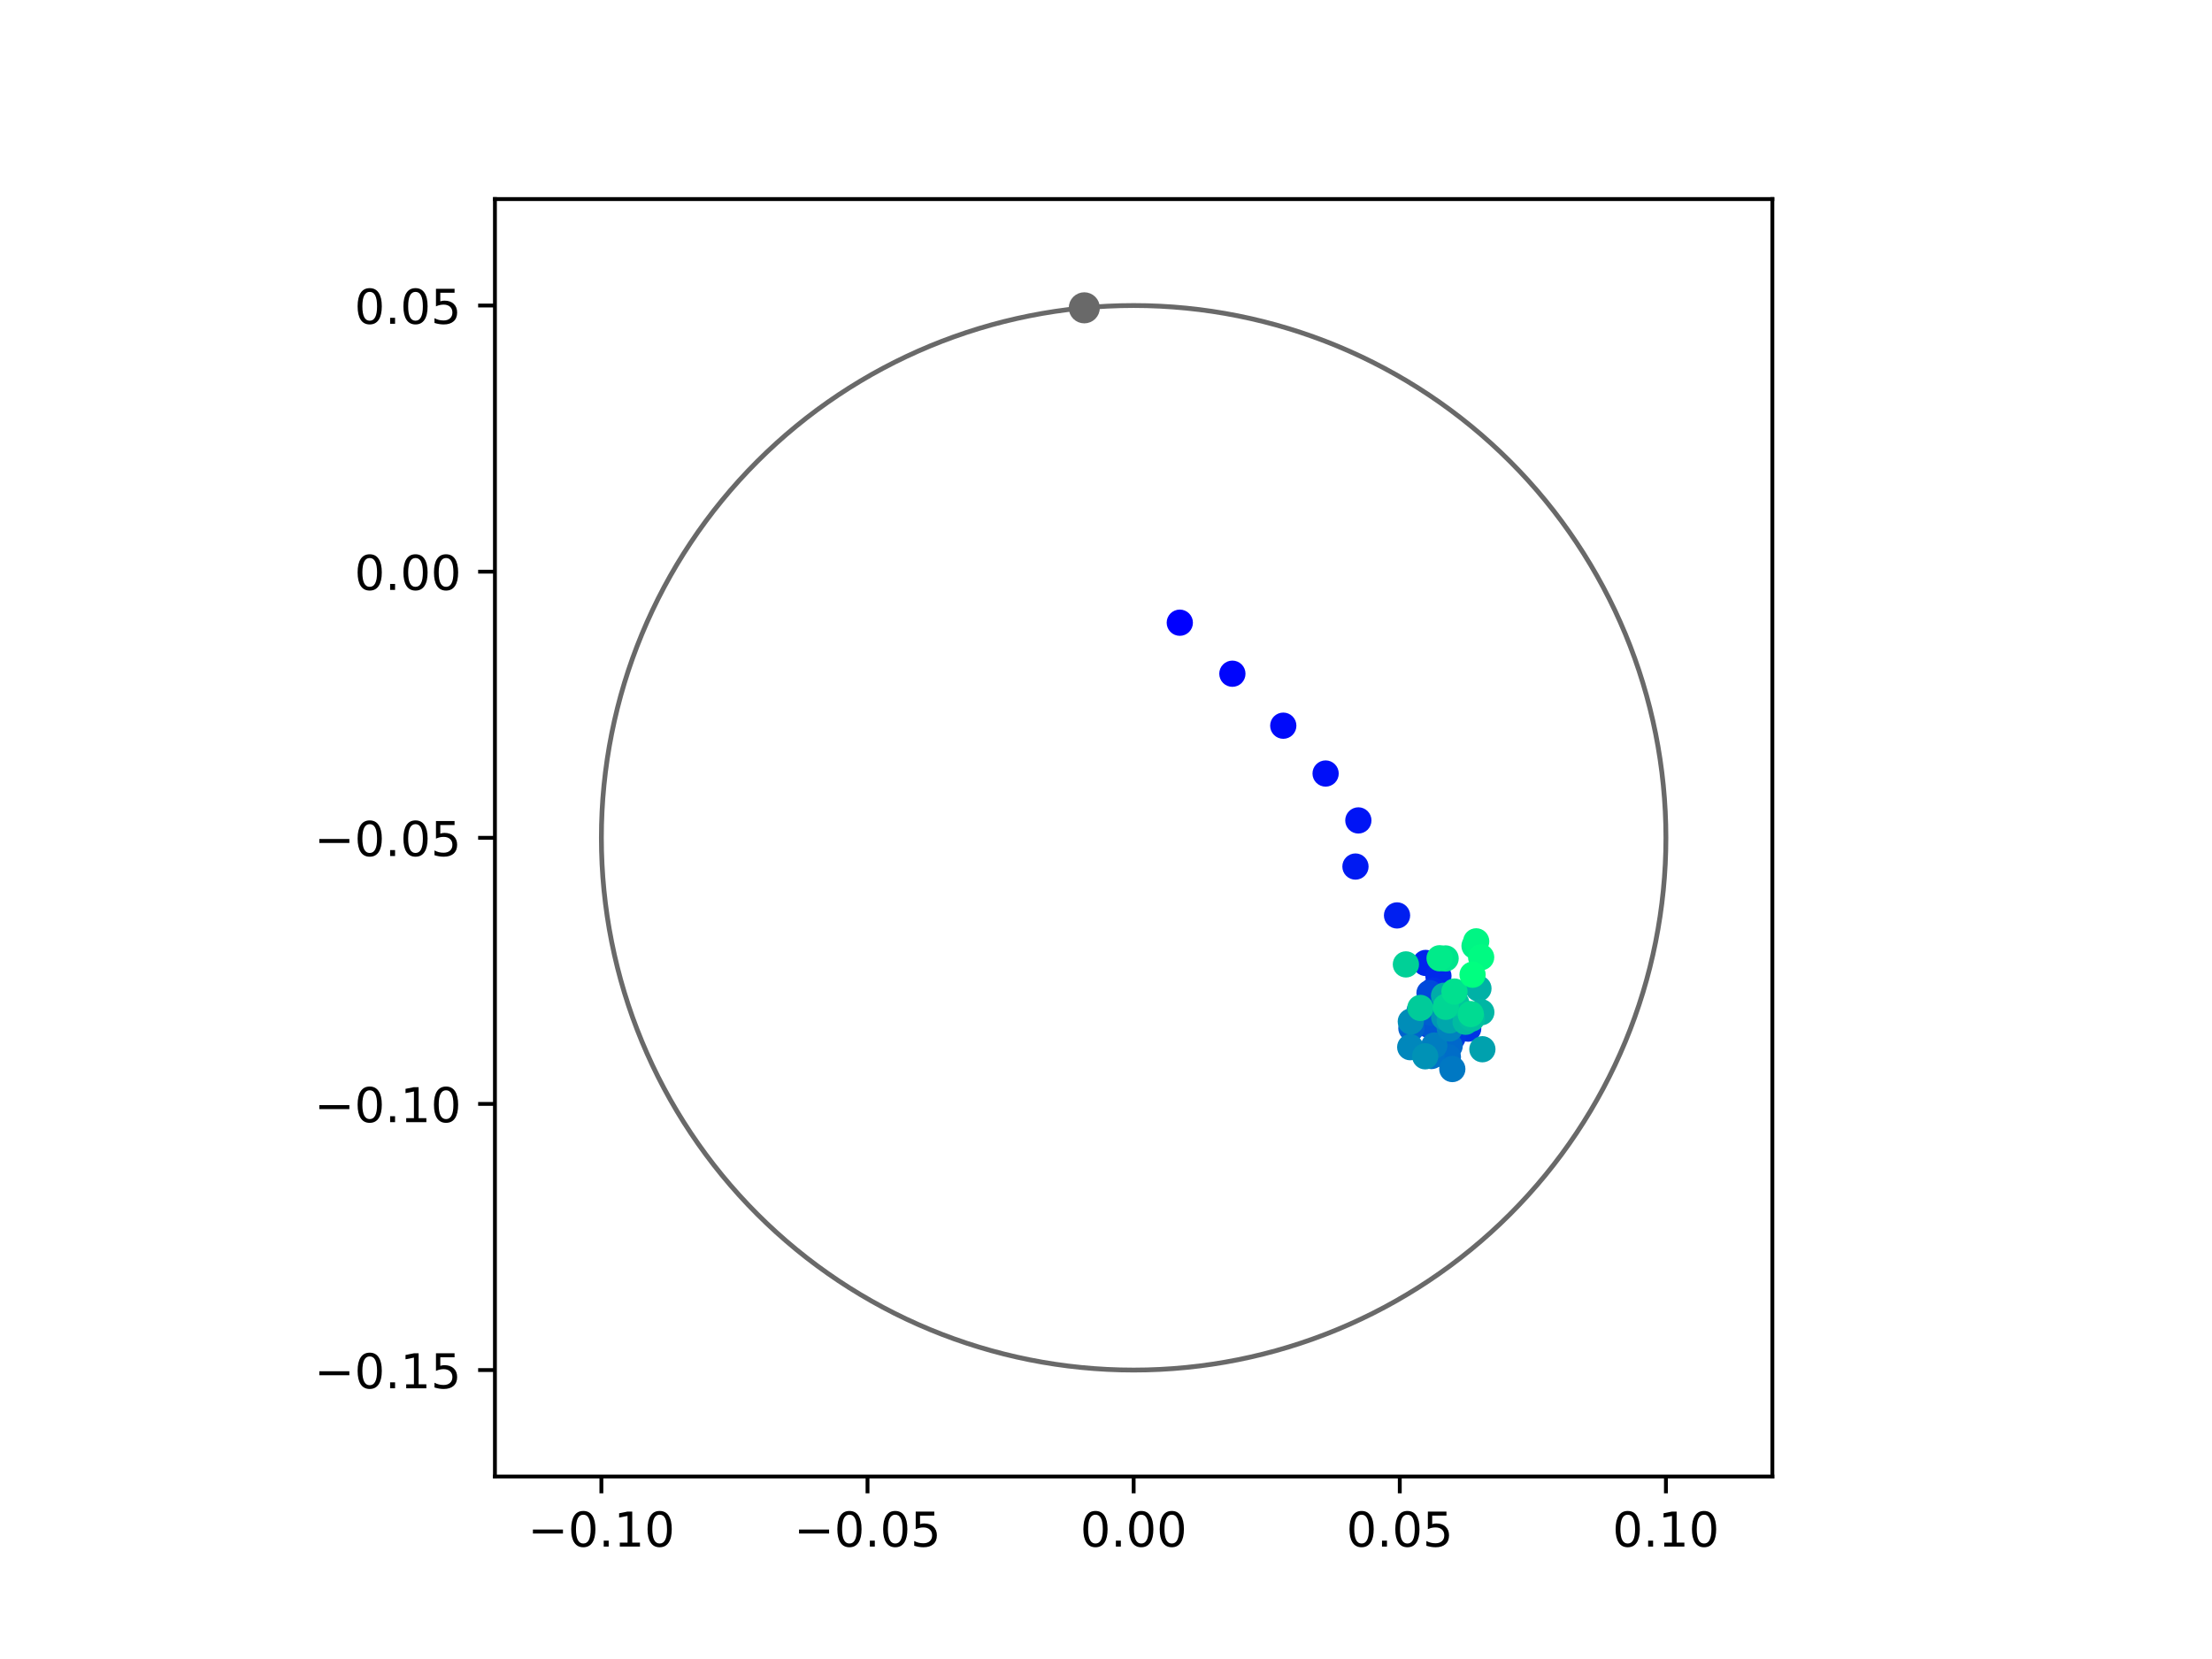 <?xml version="1.0" encoding="utf-8" standalone="no"?>
<!DOCTYPE svg PUBLIC "-//W3C//DTD SVG 1.1//EN"
  "http://www.w3.org/Graphics/SVG/1.1/DTD/svg11.dtd">
<!-- Created with matplotlib (https://matplotlib.org/) -->
<svg height="345.6pt" version="1.1" viewBox="0 0 460.8 345.6" width="460.8pt" xmlns="http://www.w3.org/2000/svg" xmlns:xlink="http://www.w3.org/1999/xlink">
 <defs>
  <style type="text/css">
*{stroke-linecap:butt;stroke-linejoin:round;}
  </style>
 </defs>
 <g id="figure_1">
  <g id="patch_1">
   <path d="M 0 345.6 
L 460.8 345.6 
L 460.8 0 
L 0 0 
z
" style="fill:#ffffff;"/>
  </g>
  <g id="axes_1">
   <g id="patch_2">
    <path d="M 103.104 307.584 
L 369.216 307.584 
L 369.216 41.472 
L 103.104 41.472 
z
" style="fill:#ffffff;"/>
   </g>
   <g id="PathCollection_1">
    <defs>
     <path d="M 0 2.236 
C 0.593 2.236 1.162 2 1.581 1.581 
C 2 1.162 2.236 0.593 2.236 0 
C 2.236 -0.593 2 -1.162 1.581 -1.581 
C 1.162 -2 0.593 -2.236 0 -2.236 
C -0.593 -2.236 -1.162 -2 -1.581 -1.581 
C -2 -1.162 -2.236 -0.593 -2.236 0 
C -2.236 0.593 -2 1.162 -1.581 1.581 
C -1.162 2 -0.593 2.236 0 2.236 
z
" id="C0_0_7ecd1785d9"/>
    </defs>
    <g clip-path="url(#pa238c7f23a)">
     <use style="fill:#0000ff;stroke:#0000ff;" x="245.773" xlink:href="#C0_0_7ecd1785d9" y="129.721"/>
    </g>
    <g clip-path="url(#pa238c7f23a)">
     <use style="fill:#0005fc;stroke:#0005fc;" x="256.727" xlink:href="#C0_0_7ecd1785d9" y="140.348"/>
    </g>
    <g clip-path="url(#pa238c7f23a)">
     <use style="fill:#000afa;stroke:#000afa;" x="267.329" xlink:href="#C0_0_7ecd1785d9" y="151.174"/>
    </g>
    <g clip-path="url(#pa238c7f23a)">
     <use style="fill:#000ff8;stroke:#000ff8;" x="276.149" xlink:href="#C0_0_7ecd1785d9" y="161.139"/>
    </g>
    <g clip-path="url(#pa238c7f23a)">
     <use style="fill:#0014f5;stroke:#0014f5;" x="282.97" xlink:href="#C0_0_7ecd1785d9" y="170.91"/>
    </g>
    <g clip-path="url(#pa238c7f23a)">
     <use style="fill:#001af2;stroke:#001af2;" x="282.368" xlink:href="#C0_0_7ecd1785d9" y="180.519"/>
    </g>
    <g clip-path="url(#pa238c7f23a)">
     <use style="fill:#001ff0;stroke:#001ff0;" x="291.029" xlink:href="#C0_0_7ecd1785d9" y="190.699"/>
    </g>
    <g clip-path="url(#pa238c7f23a)">
     <use style="fill:#0024ed;stroke:#0024ed;" x="296.989" xlink:href="#C0_0_7ecd1785d9" y="200.598"/>
    </g>
    <g clip-path="url(#pa238c7f23a)">
     <use style="fill:#0029eb;stroke:#0029eb;" x="299.648" xlink:href="#C0_0_7ecd1785d9" y="203.314"/>
    </g>
    <g clip-path="url(#pa238c7f23a)">
     <use style="fill:#002fe8;stroke:#002fe8;" x="298.562" xlink:href="#C0_0_7ecd1785d9" y="206.334"/>
    </g>
    <g clip-path="url(#pa238c7f23a)">
     <use style="fill:#0034e5;stroke:#0034e5;" x="305.851" xlink:href="#C0_0_7ecd1785d9" y="214.28"/>
    </g>
    <g clip-path="url(#pa238c7f23a)">
     <use style="fill:#0039e2;stroke:#0039e2;" x="302.586" xlink:href="#C0_0_7ecd1785d9" y="216.15"/>
    </g>
    <g clip-path="url(#pa238c7f23a)">
     <use style="fill:#003ee0;stroke:#003ee0;" x="297.632" xlink:href="#C0_0_7ecd1785d9" y="213.502"/>
    </g>
    <g clip-path="url(#pa238c7f23a)">
     <use style="fill:#0043de;stroke:#0043de;" x="299.352" xlink:href="#C0_0_7ecd1785d9" y="212.387"/>
    </g>
    <g clip-path="url(#pa238c7f23a)">
     <use style="fill:#0049db;stroke:#0049db;" x="297.791" xlink:href="#C0_0_7ecd1785d9" y="206.872"/>
    </g>
    <g clip-path="url(#pa238c7f23a)">
     <use style="fill:#004ed8;stroke:#004ed8;" x="295.724" xlink:href="#C0_0_7ecd1785d9" y="210.639"/>
    </g>
    <g clip-path="url(#pa238c7f23a)">
     <use style="fill:#0053d6;stroke:#0053d6;" x="301.201" xlink:href="#C0_0_7ecd1785d9" y="209.152"/>
    </g>
    <g clip-path="url(#pa238c7f23a)">
     <use style="fill:#0058d3;stroke:#0058d3;" x="298.283" xlink:href="#C0_0_7ecd1785d9" y="213.55"/>
    </g>
    <g clip-path="url(#pa238c7f23a)">
     <use style="fill:#005ed0;stroke:#005ed0;" x="298.215" xlink:href="#C0_0_7ecd1785d9" y="210.99"/>
    </g>
    <g clip-path="url(#pa238c7f23a)">
     <use style="fill:#0063ce;stroke:#0063ce;" x="294.017" xlink:href="#C0_0_7ecd1785d9" y="214.189"/>
    </g>
    <g clip-path="url(#pa238c7f23a)">
     <use style="fill:#0068cb;stroke:#0068cb;" x="301.99" xlink:href="#C0_0_7ecd1785d9" y="217.9"/>
    </g>
    <g clip-path="url(#pa238c7f23a)">
     <use style="fill:#006dc8;stroke:#006dc8;" x="301.62" xlink:href="#C0_0_7ecd1785d9" y="220.207"/>
    </g>
    <g clip-path="url(#pa238c7f23a)">
     <use style="fill:#0072c6;stroke:#0072c6;" x="298.199" xlink:href="#C0_0_7ecd1785d9" y="219.988"/>
    </g>
    <g clip-path="url(#pa238c7f23a)">
     <use style="fill:#0078c3;stroke:#0078c3;" x="302.542" xlink:href="#C0_0_7ecd1785d9" y="222.699"/>
    </g>
    <g clip-path="url(#pa238c7f23a)">
     <use style="fill:#007dc0;stroke:#007dc0;" x="298.788" xlink:href="#C0_0_7ecd1785d9" y="217.801"/>
    </g>
    <g clip-path="url(#pa238c7f23a)">
     <use style="fill:#0082be;stroke:#0082be;" x="302.02" xlink:href="#C0_0_7ecd1785d9" y="214.243"/>
    </g>
    <g clip-path="url(#pa238c7f23a)">
     <use style="fill:#0087bc;stroke:#0087bc;" x="293.775" xlink:href="#C0_0_7ecd1785d9" y="218.147"/>
    </g>
    <g clip-path="url(#pa238c7f23a)">
     <use style="fill:#008db8;stroke:#008db8;" x="293.899" xlink:href="#C0_0_7ecd1785d9" y="212.802"/>
    </g>
    <g clip-path="url(#pa238c7f23a)">
     <use style="fill:#0092b6;stroke:#0092b6;" x="296.896" xlink:href="#C0_0_7ecd1785d9" y="220.047"/>
    </g>
    <g clip-path="url(#pa238c7f23a)">
     <use style="fill:#0097b3;stroke:#0097b3;" x="300.85" xlink:href="#C0_0_7ecd1785d9" y="211.9"/>
    </g>
    <g clip-path="url(#pa238c7f23a)">
     <use style="fill:#009cb1;stroke:#009cb1;" x="304.239" xlink:href="#C0_0_7ecd1785d9" y="210.563"/>
    </g>
    <g clip-path="url(#pa238c7f23a)">
     <use style="fill:#00a1ae;stroke:#00a1ae;" x="308.807" xlink:href="#C0_0_7ecd1785d9" y="218.574"/>
    </g>
    <g clip-path="url(#pa238c7f23a)">
     <use style="fill:#00a7ac;stroke:#00a7ac;" x="302.012" xlink:href="#C0_0_7ecd1785d9" y="212.566"/>
    </g>
    <g clip-path="url(#pa238c7f23a)">
     <use style="fill:#00aca9;stroke:#00aca9;" x="300.818" xlink:href="#C0_0_7ecd1785d9" y="207.428"/>
    </g>
    <g clip-path="url(#pa238c7f23a)">
     <use style="fill:#00b1a6;stroke:#00b1a6;" x="307.985" xlink:href="#C0_0_7ecd1785d9" y="205.92"/>
    </g>
    <g clip-path="url(#pa238c7f23a)">
     <use style="fill:#00b6a4;stroke:#00b6a4;" x="308.588" xlink:href="#C0_0_7ecd1785d9" y="210.864"/>
    </g>
    <g clip-path="url(#pa238c7f23a)">
     <use style="fill:#00bca1;stroke:#00bca1;" x="305.312" xlink:href="#C0_0_7ecd1785d9" y="212.85"/>
    </g>
    <g clip-path="url(#pa238c7f23a)">
     <use style="fill:#00c19e;stroke:#00c19e;" x="306.609" xlink:href="#C0_0_7ecd1785d9" y="212.178"/>
    </g>
    <g clip-path="url(#pa238c7f23a)">
     <use style="fill:#00c69c;stroke:#00c69c;" x="303.354" xlink:href="#C0_0_7ecd1785d9" y="208.946"/>
    </g>
    <g clip-path="url(#pa238c7f23a)">
     <use style="fill:#00cb9a;stroke:#00cb9a;" x="295.888" xlink:href="#C0_0_7ecd1785d9" y="209.974"/>
    </g>
    <g clip-path="url(#pa238c7f23a)">
     <use style="fill:#00d097;stroke:#00d097;" x="292.874" xlink:href="#C0_0_7ecd1785d9" y="200.903"/>
    </g>
    <g clip-path="url(#pa238c7f23a)">
     <use style="fill:#00d694;stroke:#00d694;" x="301.177" xlink:href="#C0_0_7ecd1785d9" y="209.733"/>
    </g>
    <g clip-path="url(#pa238c7f23a)">
     <use style="fill:#00db92;stroke:#00db92;" x="306.387" xlink:href="#C0_0_7ecd1785d9" y="211.249"/>
    </g>
    <g clip-path="url(#pa238c7f23a)">
     <use style="fill:#00e08f;stroke:#00e08f;" x="302.99" xlink:href="#C0_0_7ecd1785d9" y="206.56"/>
    </g>
    <g clip-path="url(#pa238c7f23a)">
     <use style="fill:#00e58c;stroke:#00e58c;" x="301.148" xlink:href="#C0_0_7ecd1785d9" y="199.66"/>
    </g>
    <g clip-path="url(#pa238c7f23a)">
     <use style="fill:#00eb8a;stroke:#00eb8a;" x="299.889" xlink:href="#C0_0_7ecd1785d9" y="199.621"/>
    </g>
    <g clip-path="url(#pa238c7f23a)">
     <use style="fill:#00f087;stroke:#00f087;" x="307.172" xlink:href="#C0_0_7ecd1785d9" y="197.048"/>
    </g>
    <g clip-path="url(#pa238c7f23a)">
     <use style="fill:#00f584;stroke:#00f584;" x="307.519" xlink:href="#C0_0_7ecd1785d9" y="196.101"/>
    </g>
    <g clip-path="url(#pa238c7f23a)">
     <use style="fill:#00fa82;stroke:#00fa82;" x="308.549" xlink:href="#C0_0_7ecd1785d9" y="199.412"/>
    </g>
    <g clip-path="url(#pa238c7f23a)">
     <use style="fill:#00ff80;stroke:#00ff80;" x="306.761" xlink:href="#C0_0_7ecd1785d9" y="203.047"/>
    </g>
   </g>
   <g id="PathCollection_2">
    <defs>
     <path d="M 0 2.739 
C 0.726 2.739 1.423 2.45 1.936 1.936 
C 2.45 1.423 2.739 0.726 2.739 0 
C 2.739 -0.726 2.45 -1.423 1.936 -1.936 
C 1.423 -2.45 0.726 -2.739 0 -2.739 
C -0.726 -2.739 -1.423 -2.45 -1.936 -1.936 
C -2.45 -1.423 -2.739 -0.726 -2.739 0 
C -2.739 0.726 -2.45 1.423 -1.936 1.936 
C -1.423 2.45 -0.726 2.739 0 2.739 
z
" id="ma45e98477a" style="stroke:#696969;"/>
    </defs>
    <g clip-path="url(#pa238c7f23a)">
     <use style="fill:#696969;stroke:#696969;" x="225.879" xlink:href="#ma45e98477a" y="64.126"/>
    </g>
   </g>
   <g id="patch_3">
    <path clip-path="url(#pa238c7f23a)" d="M 236.16 285.408 
C 265.566 285.408 293.771 273.725 314.564 252.932 
C 335.357 232.139 347.04 203.934 347.04 174.528 
C 347.04 145.122 335.357 116.917 314.564 96.124 
C 293.771 75.331 265.566 63.648 236.16 63.648 
C 206.754 63.648 178.549 75.331 157.756 96.124 
C 136.963 116.917 125.28 145.122 125.28 174.528 
C 125.28 203.934 136.963 232.139 157.756 252.932 
C 178.549 273.725 206.754 285.408 236.16 285.408 
z
" style="fill:none;stroke:#696969;stroke-linejoin:miter;"/>
   </g>
   <g id="matplotlib.axis_1">
    <g id="xtick_1">
     <g id="line2d_1">
      <defs>
       <path d="M 0 0 
L 0 3.5 
" id="m5bb1a682b7" style="stroke:#000000;stroke-width:0.8;"/>
      </defs>
      <g>
       <use style="stroke:#000000;stroke-width:0.8;" x="125.28" xlink:href="#m5bb1a682b7" y="307.584"/>
      </g>
     </g>
     <g id="text_1">
      <!-- −0.10 -->
      <defs>
       <path d="M 10.594 35.5 
L 73.188 35.5 
L 73.188 27.203 
L 10.594 27.203 
z
" id="DejaVuSans-8722"/>
       <path d="M 31.781 66.406 
Q 24.172 66.406 20.328 58.906 
Q 16.5 51.422 16.5 36.375 
Q 16.5 21.391 20.328 13.891 
Q 24.172 6.391 31.781 6.391 
Q 39.453 6.391 43.281 13.891 
Q 47.125 21.391 47.125 36.375 
Q 47.125 51.422 43.281 58.906 
Q 39.453 66.406 31.781 66.406 
z
M 31.781 74.219 
Q 44.047 74.219 50.516 64.516 
Q 56.984 54.828 56.984 36.375 
Q 56.984 17.969 50.516 8.266 
Q 44.047 -1.422 31.781 -1.422 
Q 19.531 -1.422 13.062 8.266 
Q 6.594 17.969 6.594 36.375 
Q 6.594 54.828 13.062 64.516 
Q 19.531 74.219 31.781 74.219 
z
" id="DejaVuSans-48"/>
       <path d="M 10.688 12.406 
L 21 12.406 
L 21 0 
L 10.688 0 
z
" id="DejaVuSans-46"/>
       <path d="M 12.406 8.297 
L 28.516 8.297 
L 28.516 63.922 
L 10.984 60.406 
L 10.984 69.391 
L 28.422 72.906 
L 38.281 72.906 
L 38.281 8.297 
L 54.391 8.297 
L 54.391 0 
L 12.406 0 
z
" id="DejaVuSans-49"/>
      </defs>
      <g transform="translate(109.957 322.182)scale(0.1 -0.1)">
       <use xlink:href="#DejaVuSans-8722"/>
       <use x="83.789" xlink:href="#DejaVuSans-48"/>
       <use x="147.412" xlink:href="#DejaVuSans-46"/>
       <use x="179.199" xlink:href="#DejaVuSans-49"/>
       <use x="242.822" xlink:href="#DejaVuSans-48"/>
      </g>
     </g>
    </g>
    <g id="xtick_2">
     <g id="line2d_2">
      <g>
       <use style="stroke:#000000;stroke-width:0.8;" x="180.72" xlink:href="#m5bb1a682b7" y="307.584"/>
      </g>
     </g>
     <g id="text_2">
      <!-- −0.05 -->
      <defs>
       <path d="M 10.797 72.906 
L 49.516 72.906 
L 49.516 64.594 
L 19.828 64.594 
L 19.828 46.734 
Q 21.969 47.469 24.109 47.828 
Q 26.266 48.188 28.422 48.188 
Q 40.625 48.188 47.75 41.5 
Q 54.891 34.812 54.891 23.391 
Q 54.891 11.625 47.562 5.094 
Q 40.234 -1.422 26.906 -1.422 
Q 22.312 -1.422 17.547 -0.641 
Q 12.797 0.141 7.719 1.703 
L 7.719 11.625 
Q 12.109 9.234 16.797 8.062 
Q 21.484 6.891 26.703 6.891 
Q 35.156 6.891 40.078 11.328 
Q 45.016 15.766 45.016 23.391 
Q 45.016 31 40.078 35.438 
Q 35.156 39.891 26.703 39.891 
Q 22.75 39.891 18.812 39.016 
Q 14.891 38.141 10.797 36.281 
z
" id="DejaVuSans-53"/>
      </defs>
      <g transform="translate(165.397 322.182)scale(0.1 -0.1)">
       <use xlink:href="#DejaVuSans-8722"/>
       <use x="83.789" xlink:href="#DejaVuSans-48"/>
       <use x="147.412" xlink:href="#DejaVuSans-46"/>
       <use x="179.199" xlink:href="#DejaVuSans-48"/>
       <use x="242.822" xlink:href="#DejaVuSans-53"/>
      </g>
     </g>
    </g>
    <g id="xtick_3">
     <g id="line2d_3">
      <g>
       <use style="stroke:#000000;stroke-width:0.8;" x="236.16" xlink:href="#m5bb1a682b7" y="307.584"/>
      </g>
     </g>
     <g id="text_3">
      <!-- 0.00 -->
      <g transform="translate(225.027 322.182)scale(0.1 -0.1)">
       <use xlink:href="#DejaVuSans-48"/>
       <use x="63.623" xlink:href="#DejaVuSans-46"/>
       <use x="95.41" xlink:href="#DejaVuSans-48"/>
       <use x="159.033" xlink:href="#DejaVuSans-48"/>
      </g>
     </g>
    </g>
    <g id="xtick_4">
     <g id="line2d_4">
      <g>
       <use style="stroke:#000000;stroke-width:0.8;" x="291.6" xlink:href="#m5bb1a682b7" y="307.584"/>
      </g>
     </g>
     <g id="text_4">
      <!-- 0.05 -->
      <g transform="translate(280.467 322.182)scale(0.1 -0.1)">
       <use xlink:href="#DejaVuSans-48"/>
       <use x="63.623" xlink:href="#DejaVuSans-46"/>
       <use x="95.41" xlink:href="#DejaVuSans-48"/>
       <use x="159.033" xlink:href="#DejaVuSans-53"/>
      </g>
     </g>
    </g>
    <g id="xtick_5">
     <g id="line2d_5">
      <g>
       <use style="stroke:#000000;stroke-width:0.8;" x="347.04" xlink:href="#m5bb1a682b7" y="307.584"/>
      </g>
     </g>
     <g id="text_5">
      <!-- 0.10 -->
      <g transform="translate(335.907 322.182)scale(0.1 -0.1)">
       <use xlink:href="#DejaVuSans-48"/>
       <use x="63.623" xlink:href="#DejaVuSans-46"/>
       <use x="95.41" xlink:href="#DejaVuSans-49"/>
       <use x="159.033" xlink:href="#DejaVuSans-48"/>
      </g>
     </g>
    </g>
   </g>
   <g id="matplotlib.axis_2">
    <g id="ytick_1">
     <g id="line2d_6">
      <defs>
       <path d="M 0 0 
L -3.5 0 
" id="me2e55d52a8" style="stroke:#000000;stroke-width:0.8;"/>
      </defs>
      <g>
       <use style="stroke:#000000;stroke-width:0.8;" x="103.104" xlink:href="#me2e55d52a8" y="285.408"/>
      </g>
     </g>
     <g id="text_6">
      <!-- −0.15 -->
      <g transform="translate(65.459 289.207)scale(0.1 -0.1)">
       <use xlink:href="#DejaVuSans-8722"/>
       <use x="83.789" xlink:href="#DejaVuSans-48"/>
       <use x="147.412" xlink:href="#DejaVuSans-46"/>
       <use x="179.199" xlink:href="#DejaVuSans-49"/>
       <use x="242.822" xlink:href="#DejaVuSans-53"/>
      </g>
     </g>
    </g>
    <g id="ytick_2">
     <g id="line2d_7">
      <g>
       <use style="stroke:#000000;stroke-width:0.8;" x="103.104" xlink:href="#me2e55d52a8" y="229.968"/>
      </g>
     </g>
     <g id="text_7">
      <!-- −0.10 -->
      <g transform="translate(65.459 233.767)scale(0.1 -0.1)">
       <use xlink:href="#DejaVuSans-8722"/>
       <use x="83.789" xlink:href="#DejaVuSans-48"/>
       <use x="147.412" xlink:href="#DejaVuSans-46"/>
       <use x="179.199" xlink:href="#DejaVuSans-49"/>
       <use x="242.822" xlink:href="#DejaVuSans-48"/>
      </g>
     </g>
    </g>
    <g id="ytick_3">
     <g id="line2d_8">
      <g>
       <use style="stroke:#000000;stroke-width:0.8;" x="103.104" xlink:href="#me2e55d52a8" y="174.528"/>
      </g>
     </g>
     <g id="text_8">
      <!-- −0.05 -->
      <g transform="translate(65.459 178.327)scale(0.1 -0.1)">
       <use xlink:href="#DejaVuSans-8722"/>
       <use x="83.789" xlink:href="#DejaVuSans-48"/>
       <use x="147.412" xlink:href="#DejaVuSans-46"/>
       <use x="179.199" xlink:href="#DejaVuSans-48"/>
       <use x="242.822" xlink:href="#DejaVuSans-53"/>
      </g>
     </g>
    </g>
    <g id="ytick_4">
     <g id="line2d_9">
      <g>
       <use style="stroke:#000000;stroke-width:0.8;" x="103.104" xlink:href="#me2e55d52a8" y="119.088"/>
      </g>
     </g>
     <g id="text_9">
      <!-- 0.00 -->
      <g transform="translate(73.838 122.887)scale(0.1 -0.1)">
       <use xlink:href="#DejaVuSans-48"/>
       <use x="63.623" xlink:href="#DejaVuSans-46"/>
       <use x="95.41" xlink:href="#DejaVuSans-48"/>
       <use x="159.033" xlink:href="#DejaVuSans-48"/>
      </g>
     </g>
    </g>
    <g id="ytick_5">
     <g id="line2d_10">
      <g>
       <use style="stroke:#000000;stroke-width:0.8;" x="103.104" xlink:href="#me2e55d52a8" y="63.648"/>
      </g>
     </g>
     <g id="text_10">
      <!-- 0.05 -->
      <g transform="translate(73.838 67.447)scale(0.1 -0.1)">
       <use xlink:href="#DejaVuSans-48"/>
       <use x="63.623" xlink:href="#DejaVuSans-46"/>
       <use x="95.41" xlink:href="#DejaVuSans-48"/>
       <use x="159.033" xlink:href="#DejaVuSans-53"/>
      </g>
     </g>
    </g>
   </g>
   <g id="patch_4">
    <path d="M 103.104 307.584 
L 103.104 41.472 
" style="fill:none;stroke:#000000;stroke-linecap:square;stroke-linejoin:miter;stroke-width:0.8;"/>
   </g>
   <g id="patch_5">
    <path d="M 369.216 307.584 
L 369.216 41.472 
" style="fill:none;stroke:#000000;stroke-linecap:square;stroke-linejoin:miter;stroke-width:0.8;"/>
   </g>
   <g id="patch_6">
    <path d="M 103.104 307.584 
L 369.216 307.584 
" style="fill:none;stroke:#000000;stroke-linecap:square;stroke-linejoin:miter;stroke-width:0.8;"/>
   </g>
   <g id="patch_7">
    <path d="M 103.104 41.472 
L 369.216 41.472 
" style="fill:none;stroke:#000000;stroke-linecap:square;stroke-linejoin:miter;stroke-width:0.8;"/>
   </g>
  </g>
 </g>
 <defs>
  <clipPath id="pa238c7f23a">
   <rect height="266.112" width="266.112" x="103.104" y="41.472"/>
  </clipPath>
 </defs>
</svg>
